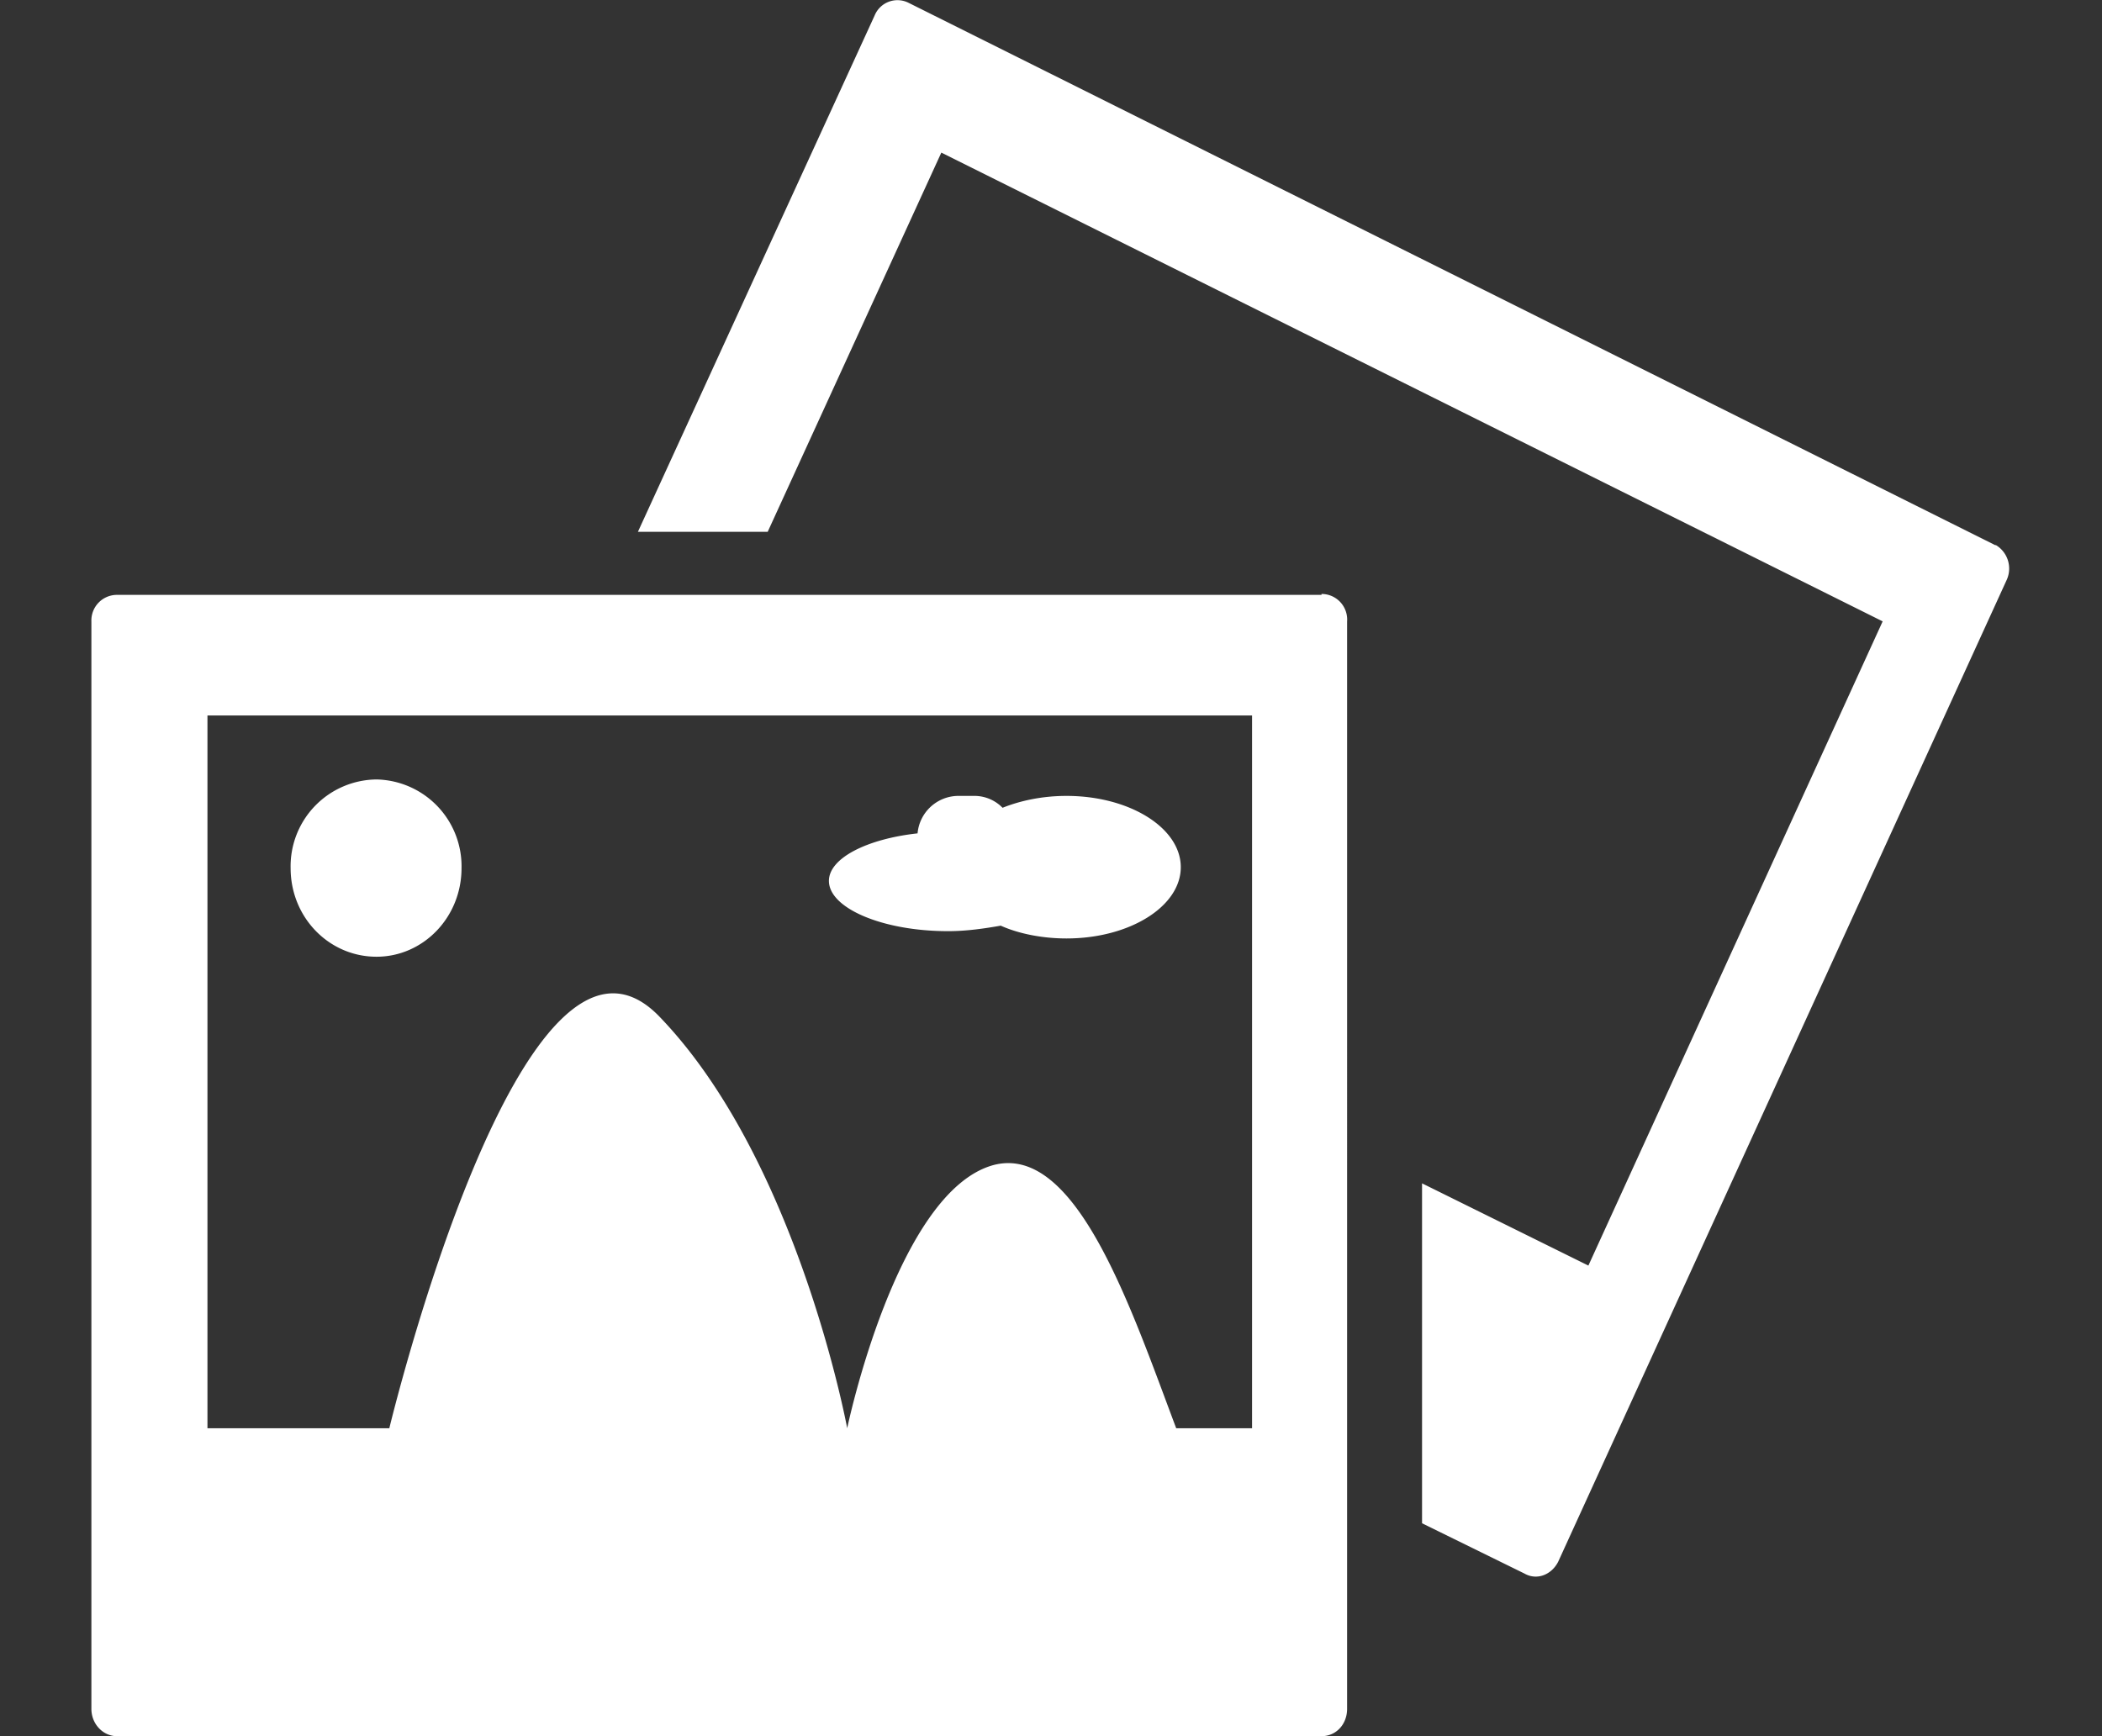<svg xmlns="http://www.w3.org/2000/svg" width="23" height="19" viewBox="0 0 23 19"><rect x="0" y="0" width="23" height="19" fill="#333333" stroke="none"/><path fill="#fff" d="M21.84 5.97L9.94.03a.27.27 0 0 0-.37.14L6.98 5.82H8.4l1.9-4.15L20.6 6.8l-3.22 7.05-1.82-.9v3.72l1.12.55c.14.08.3.01.37-.13l4.91-10.75a.3.3 0 0 0-.13-.38zm-7.38.54H1.28A.28.28 0 0 0 1 6.8v11.9c0 .17.13.3.28.3h13.18c.16 0 .28-.13.28-.3V6.8a.28.28 0 0 0-.28-.3zm-.76 9.12h-.83c-.49-1.3-1.09-3.12-2-2.88-1.06.29-1.6 2.88-1.6 2.88s-.54-2.93-2.05-4.5c-1.5-1.57-2.96 4.5-2.96 4.5H2.27v-7.8H13.7zM3.18 9.5c0 .54.42.97.94.97.51 0 .93-.43.93-.97a.95.95 0 0 0-.93-.97.95.95 0 0 0-.94.97zm7.2.69c.2 0 .4-.03.57-.06.2.09.46.14.72.14.69 0 1.25-.35 1.25-.78 0-.43-.56-.78-1.25-.78-.26 0-.5.05-.7.13a.43.43 0 0 0-.3-.13h-.19a.45.45 0 0 0-.44.41c-.55.06-.97.27-.97.52 0 .3.59.55 1.3.55z"/></svg>